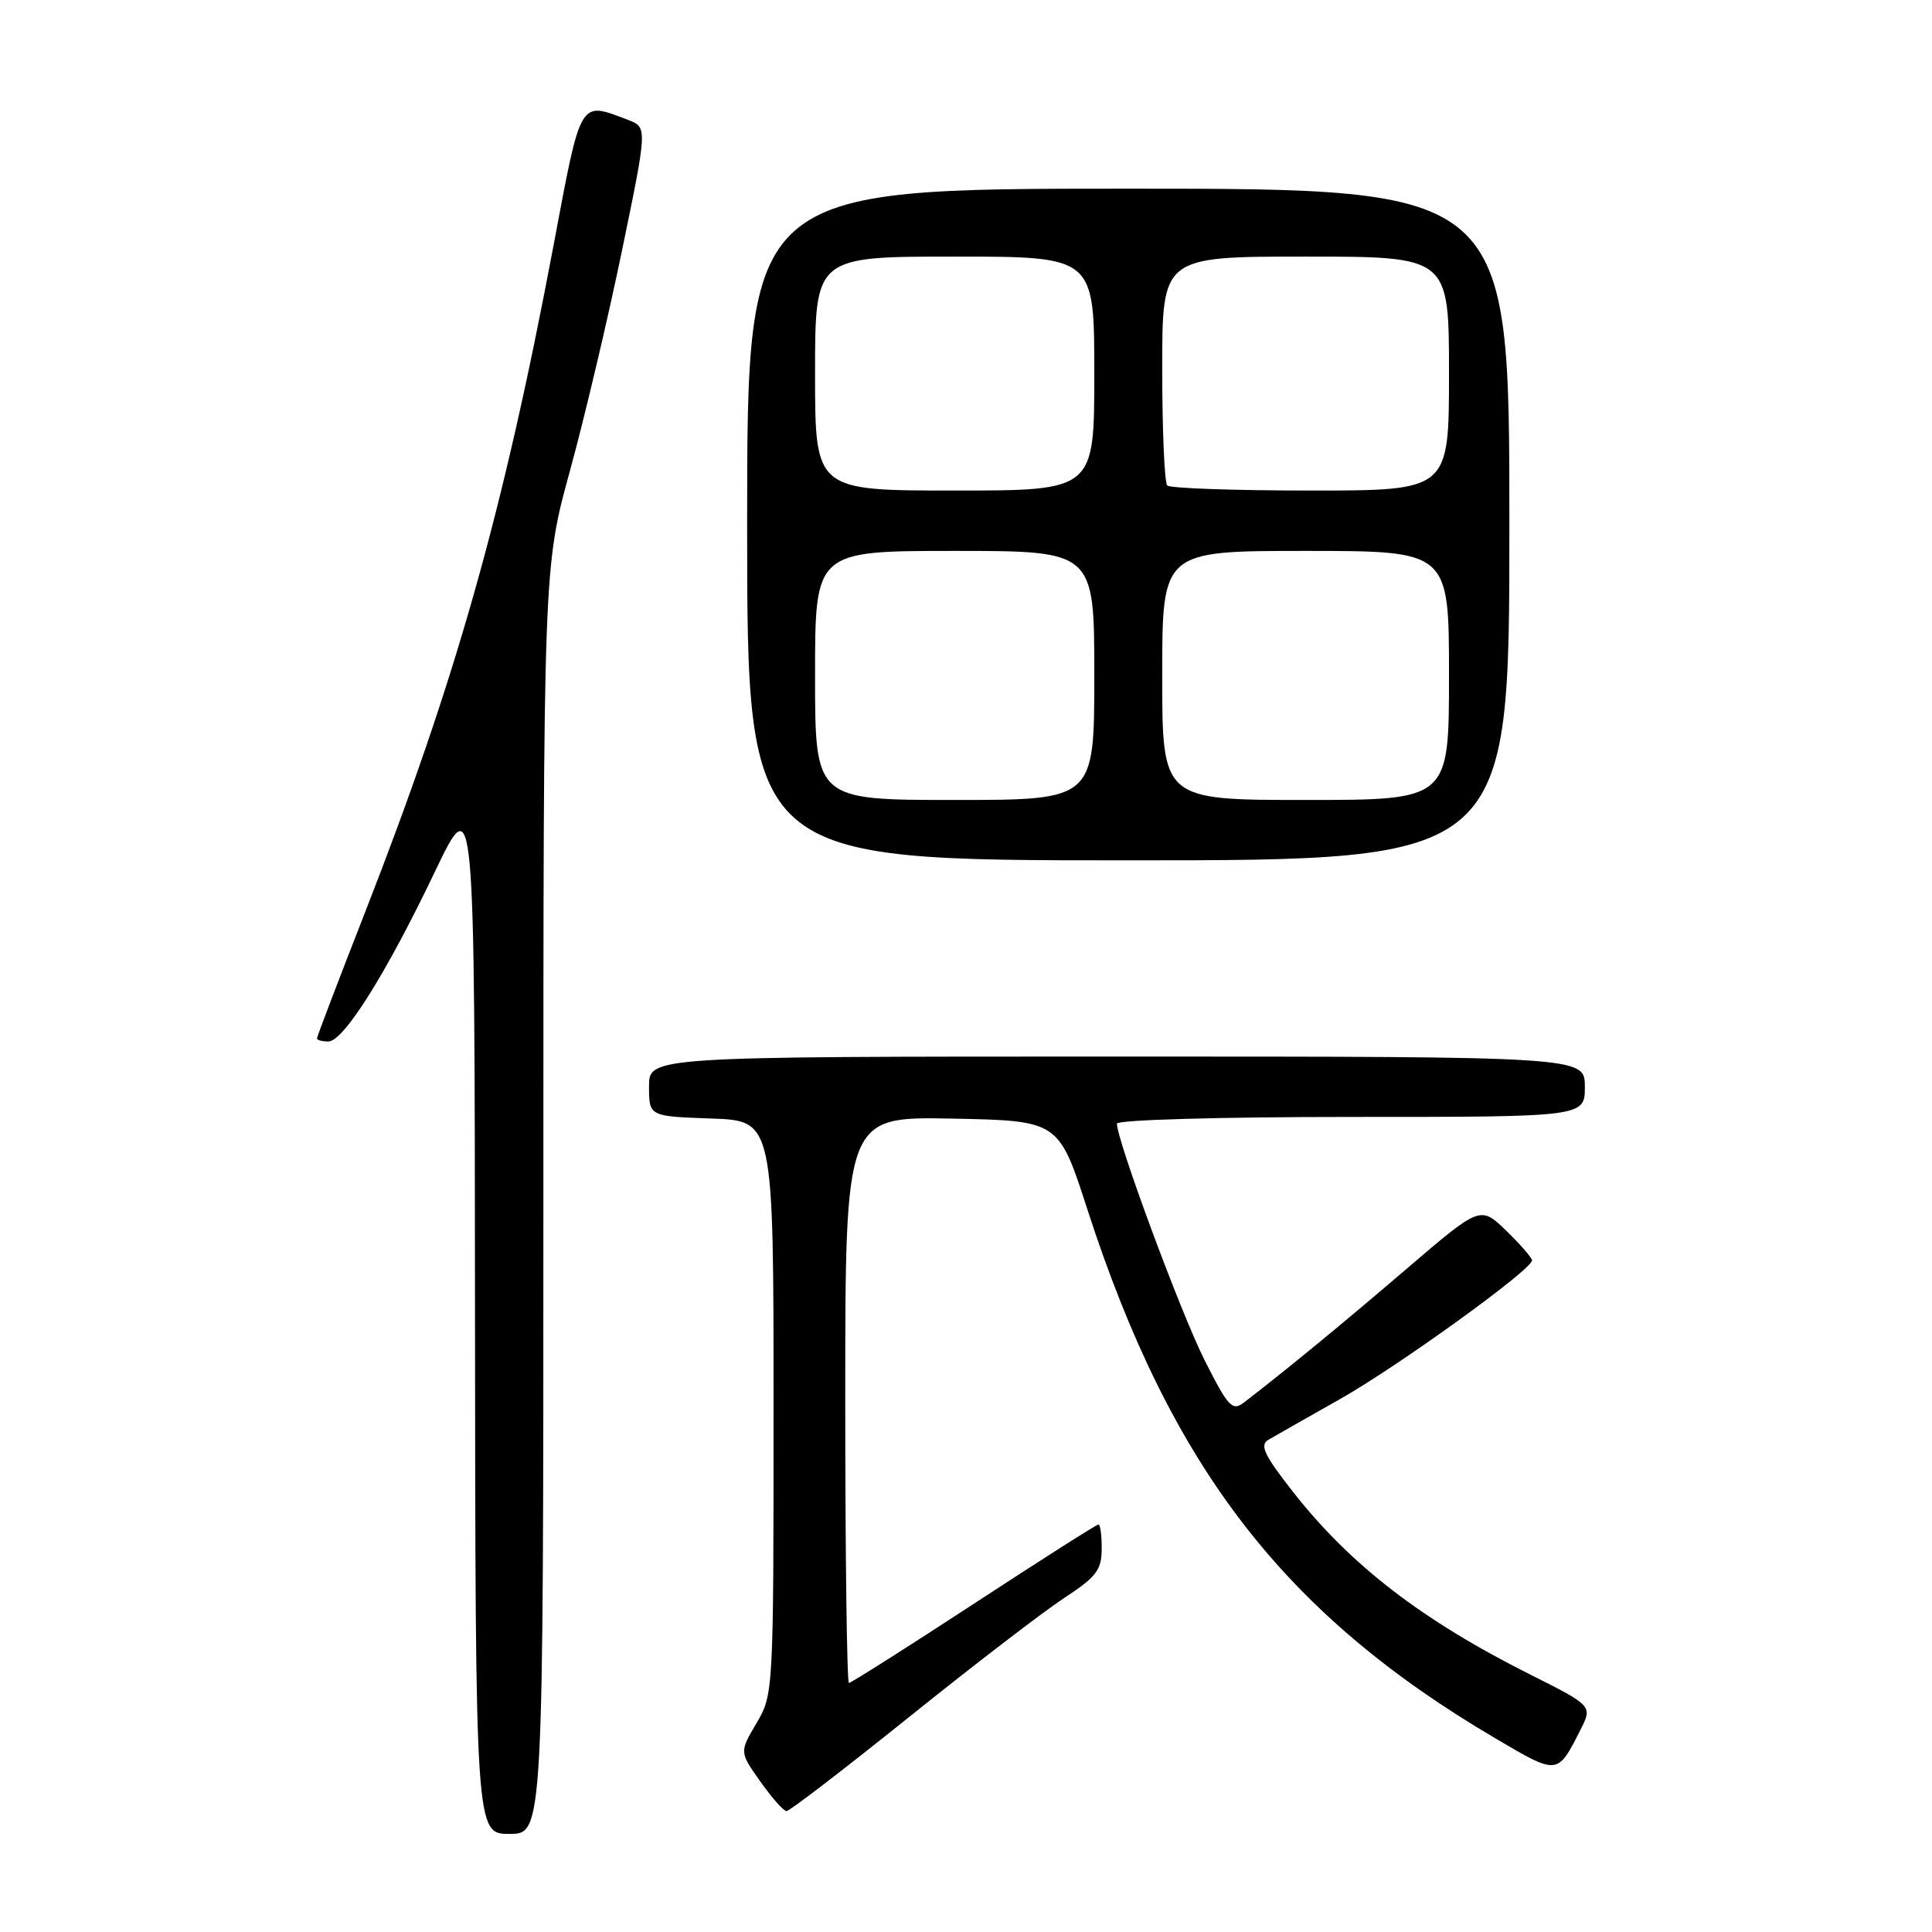 <?xml version="1.0" encoding="UTF-8" standalone="no"?>
<!DOCTYPE svg PUBLIC "-//W3C//DTD SVG 1.1//EN" "http://www.w3.org/Graphics/SVG/1.1/DTD/svg11.dtd" >
<svg xmlns="http://www.w3.org/2000/svg" xmlns:xlink="http://www.w3.org/1999/xlink" version="1.1" viewBox="0 0 256 256">
 <g >
 <path fill="currentColor"
d=" M 72.00 159.10 C 72.00 75.20 72.00 75.20 75.53 62.35 C 77.47 55.28 80.57 42.16 82.42 33.19 C 85.79 16.87 85.79 16.87 83.22 15.89 C 76.72 13.42 77.04 12.88 73.35 32.50 C 66.68 67.88 60.40 90.10 48.39 120.84 C 44.87 129.83 42.00 137.37 42.00 137.59 C 42.00 137.82 42.68 138.00 43.51 138.00 C 45.53 138.00 51.18 129.00 57.62 115.52 C 62.89 104.50 62.89 104.50 62.94 173.75 C 63.00 243.00 63.00 243.00 67.50 243.00 C 72.00 243.00 72.00 243.00 72.00 159.10 Z  M 120.49 227.49 C 129.05 220.61 138.28 213.53 141.01 211.74 C 145.26 208.96 145.97 208.04 145.98 205.25 C 145.99 203.46 145.80 202.00 145.55 202.00 C 145.31 202.00 137.88 206.72 129.05 212.50 C 120.21 218.28 112.76 223.00 112.49 223.00 C 112.22 223.00 112.00 206.11 112.00 185.47 C 112.00 147.95 112.00 147.95 126.14 148.22 C 140.28 148.50 140.28 148.50 144.07 160.21 C 155.16 194.45 170.13 213.86 198.18 230.36 C 206.44 235.23 206.36 235.23 209.39 229.27 C 211.03 226.04 211.03 226.04 202.77 221.89 C 188.44 214.70 178.98 207.42 171.37 197.73 C 167.53 192.84 166.88 191.49 168.05 190.79 C 168.85 190.32 173.07 187.92 177.43 185.46 C 185.19 181.09 203.00 168.23 203.00 167.01 C 203.00 166.67 201.46 164.90 199.58 163.07 C 196.15 159.76 196.15 159.76 186.33 168.17 C 177.68 175.58 170.27 181.66 164.80 185.86 C 163.29 187.02 162.72 186.40 159.59 180.18 C 156.45 173.93 148.00 151.13 148.00 148.89 C 148.00 148.39 161.58 148.00 179.00 148.00 C 210.00 148.00 210.00 148.00 210.00 144.00 C 210.00 140.00 210.00 140.00 148.00 140.00 C 86.00 140.00 86.00 140.00 86.00 143.96 C 86.00 147.92 86.00 147.92 94.25 148.21 C 102.50 148.50 102.50 148.50 102.50 186.50 C 102.50 224.17 102.48 224.53 100.24 228.33 C 97.98 232.15 97.98 232.15 100.74 236.05 C 102.26 238.20 103.82 239.97 104.22 239.98 C 104.61 239.99 111.93 234.37 120.49 227.49 Z  M 200.00 69.50 C 200.00 25.00 200.00 25.00 149.50 25.00 C 99.00 25.00 99.00 25.00 99.00 69.50 C 99.00 114.00 99.00 114.00 149.50 114.00 C 200.00 114.00 200.00 114.00 200.00 69.50 Z  M 108.00 89.50 C 108.00 73.00 108.00 73.00 126.50 73.00 C 145.00 73.00 145.00 73.00 145.00 89.50 C 145.00 106.00 145.00 106.00 126.50 106.00 C 108.00 106.00 108.00 106.00 108.00 89.50 Z  M 154.00 89.50 C 154.00 73.00 154.00 73.00 173.00 73.00 C 192.00 73.00 192.00 73.00 192.00 89.50 C 192.00 106.00 192.00 106.00 173.00 106.00 C 154.00 106.00 154.00 106.00 154.00 89.50 Z  M 108.00 49.50 C 108.00 34.00 108.00 34.00 126.50 34.00 C 145.00 34.00 145.00 34.00 145.00 49.50 C 145.00 65.00 145.00 65.00 126.50 65.00 C 108.00 65.00 108.00 65.00 108.00 49.50 Z  M 154.67 64.33 C 154.30 63.97 154.00 56.99 154.00 48.83 C 154.00 34.00 154.00 34.00 173.00 34.00 C 192.00 34.00 192.00 34.00 192.00 49.50 C 192.00 65.00 192.00 65.00 173.67 65.00 C 163.58 65.00 155.03 64.70 154.67 64.33 Z "/>
</g>
</svg>